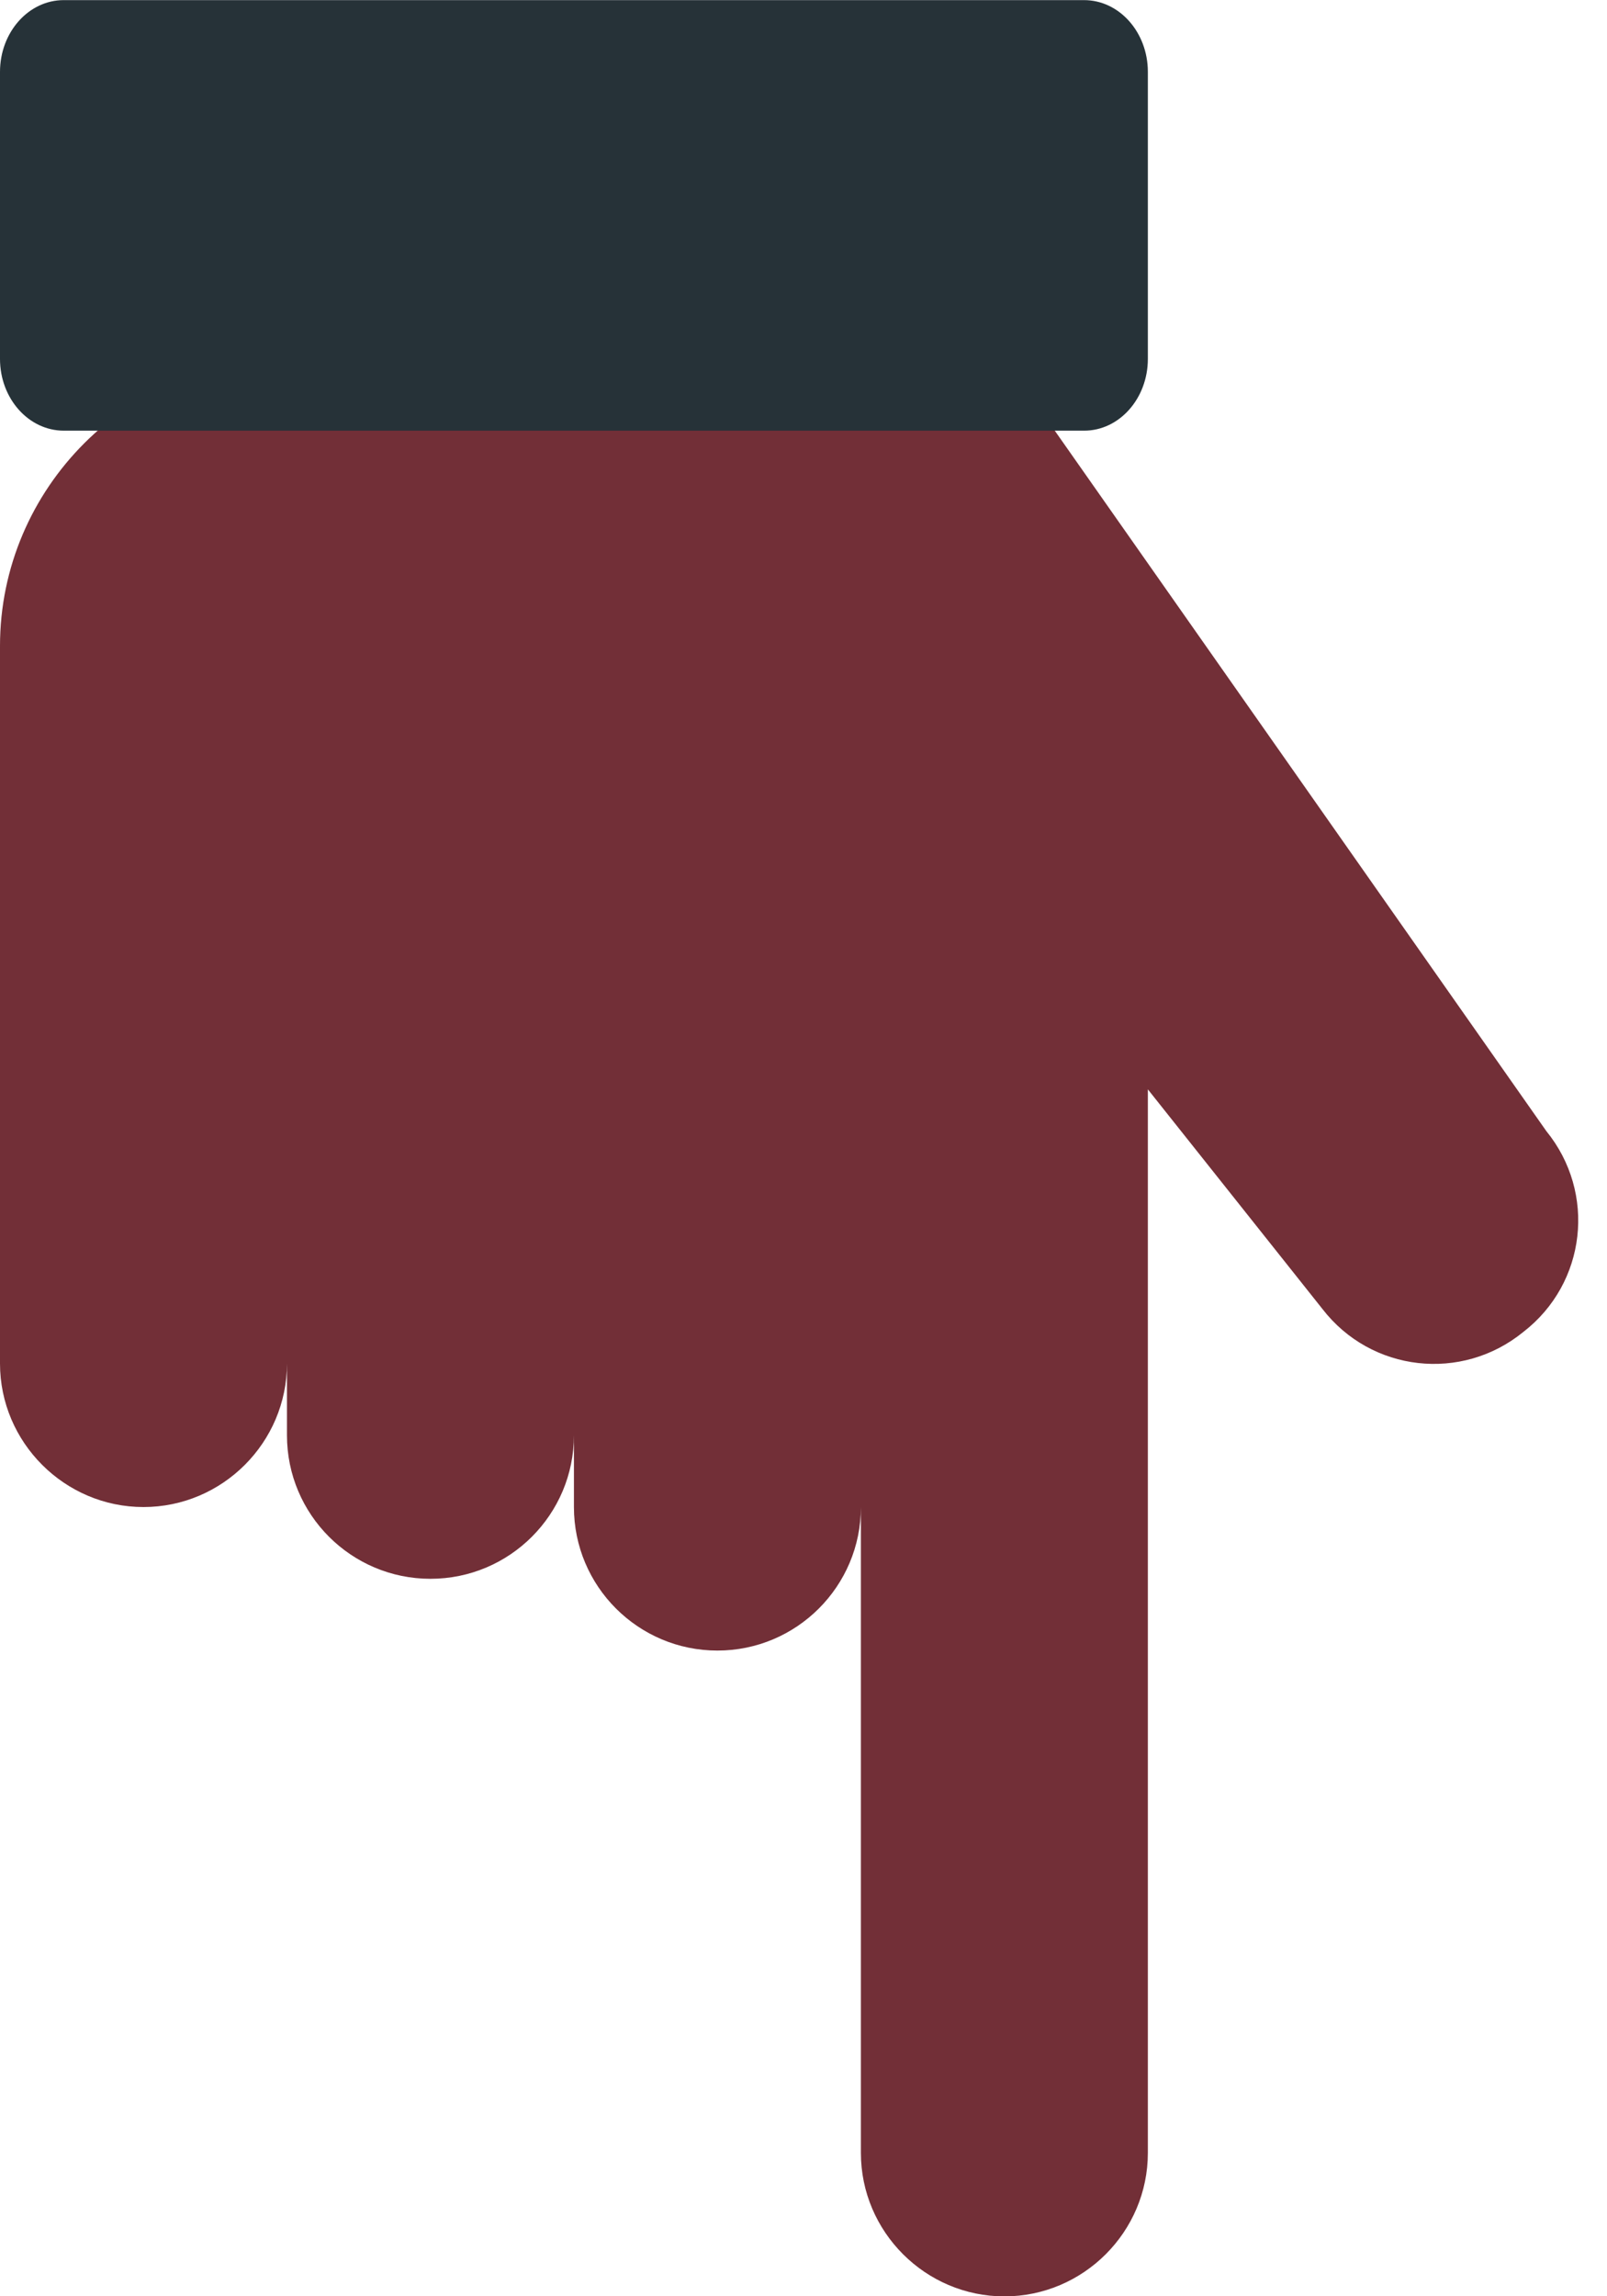 <svg width="14" height="20" viewBox="0 0 14 20" fill="none" xmlns="http://www.w3.org/2000/svg">
<path d="M5 12.501C5 13.191 4.44 13.751 3.75 13.751C3.06 13.751 2.5 13.191 2.5 12.501L2.5 10.626L2.5 11.876C2.5 12.563 1.938 13.126 1.25 13.126C0.563 13.126 0 12.563 0 11.876L0 5.626C0 4.251 1.125 3.126 2.5 3.126L3.125 3.126L8.1 3.126C8.508 3.126 8.889 3.325 9.123 3.657L13.471 9.851C13.909 10.389 13.821 11.176 13.271 11.601C12.734 12.039 11.946 11.951 11.521 11.401L10 9.488L10 18.751C10 19.439 9.438 20.001 8.75 20.001C8.063 20.001 7.5 19.439 7.5 18.751L7.5 10.626L7.5 13.126C7.5 13.816 6.94 14.376 6.25 14.376C5.56 14.376 5 13.816 5 13.126L5 11.251" fill="#722F37"/>
<path d="M10 0.626L10 3.126C10 3.471 9.751 3.751 9.445 3.751L0.556 3.751C0.249 3.751 -1.51679e-07 3.471 -1.36598e-07 3.126L-2.73196e-08 0.626C-1.22392e-08 0.281 0.249 0.001 0.555 0.001L9.444 0.001C9.751 0.001 10 0.281 10 0.626Z" fill="#263238"/>
</svg>
